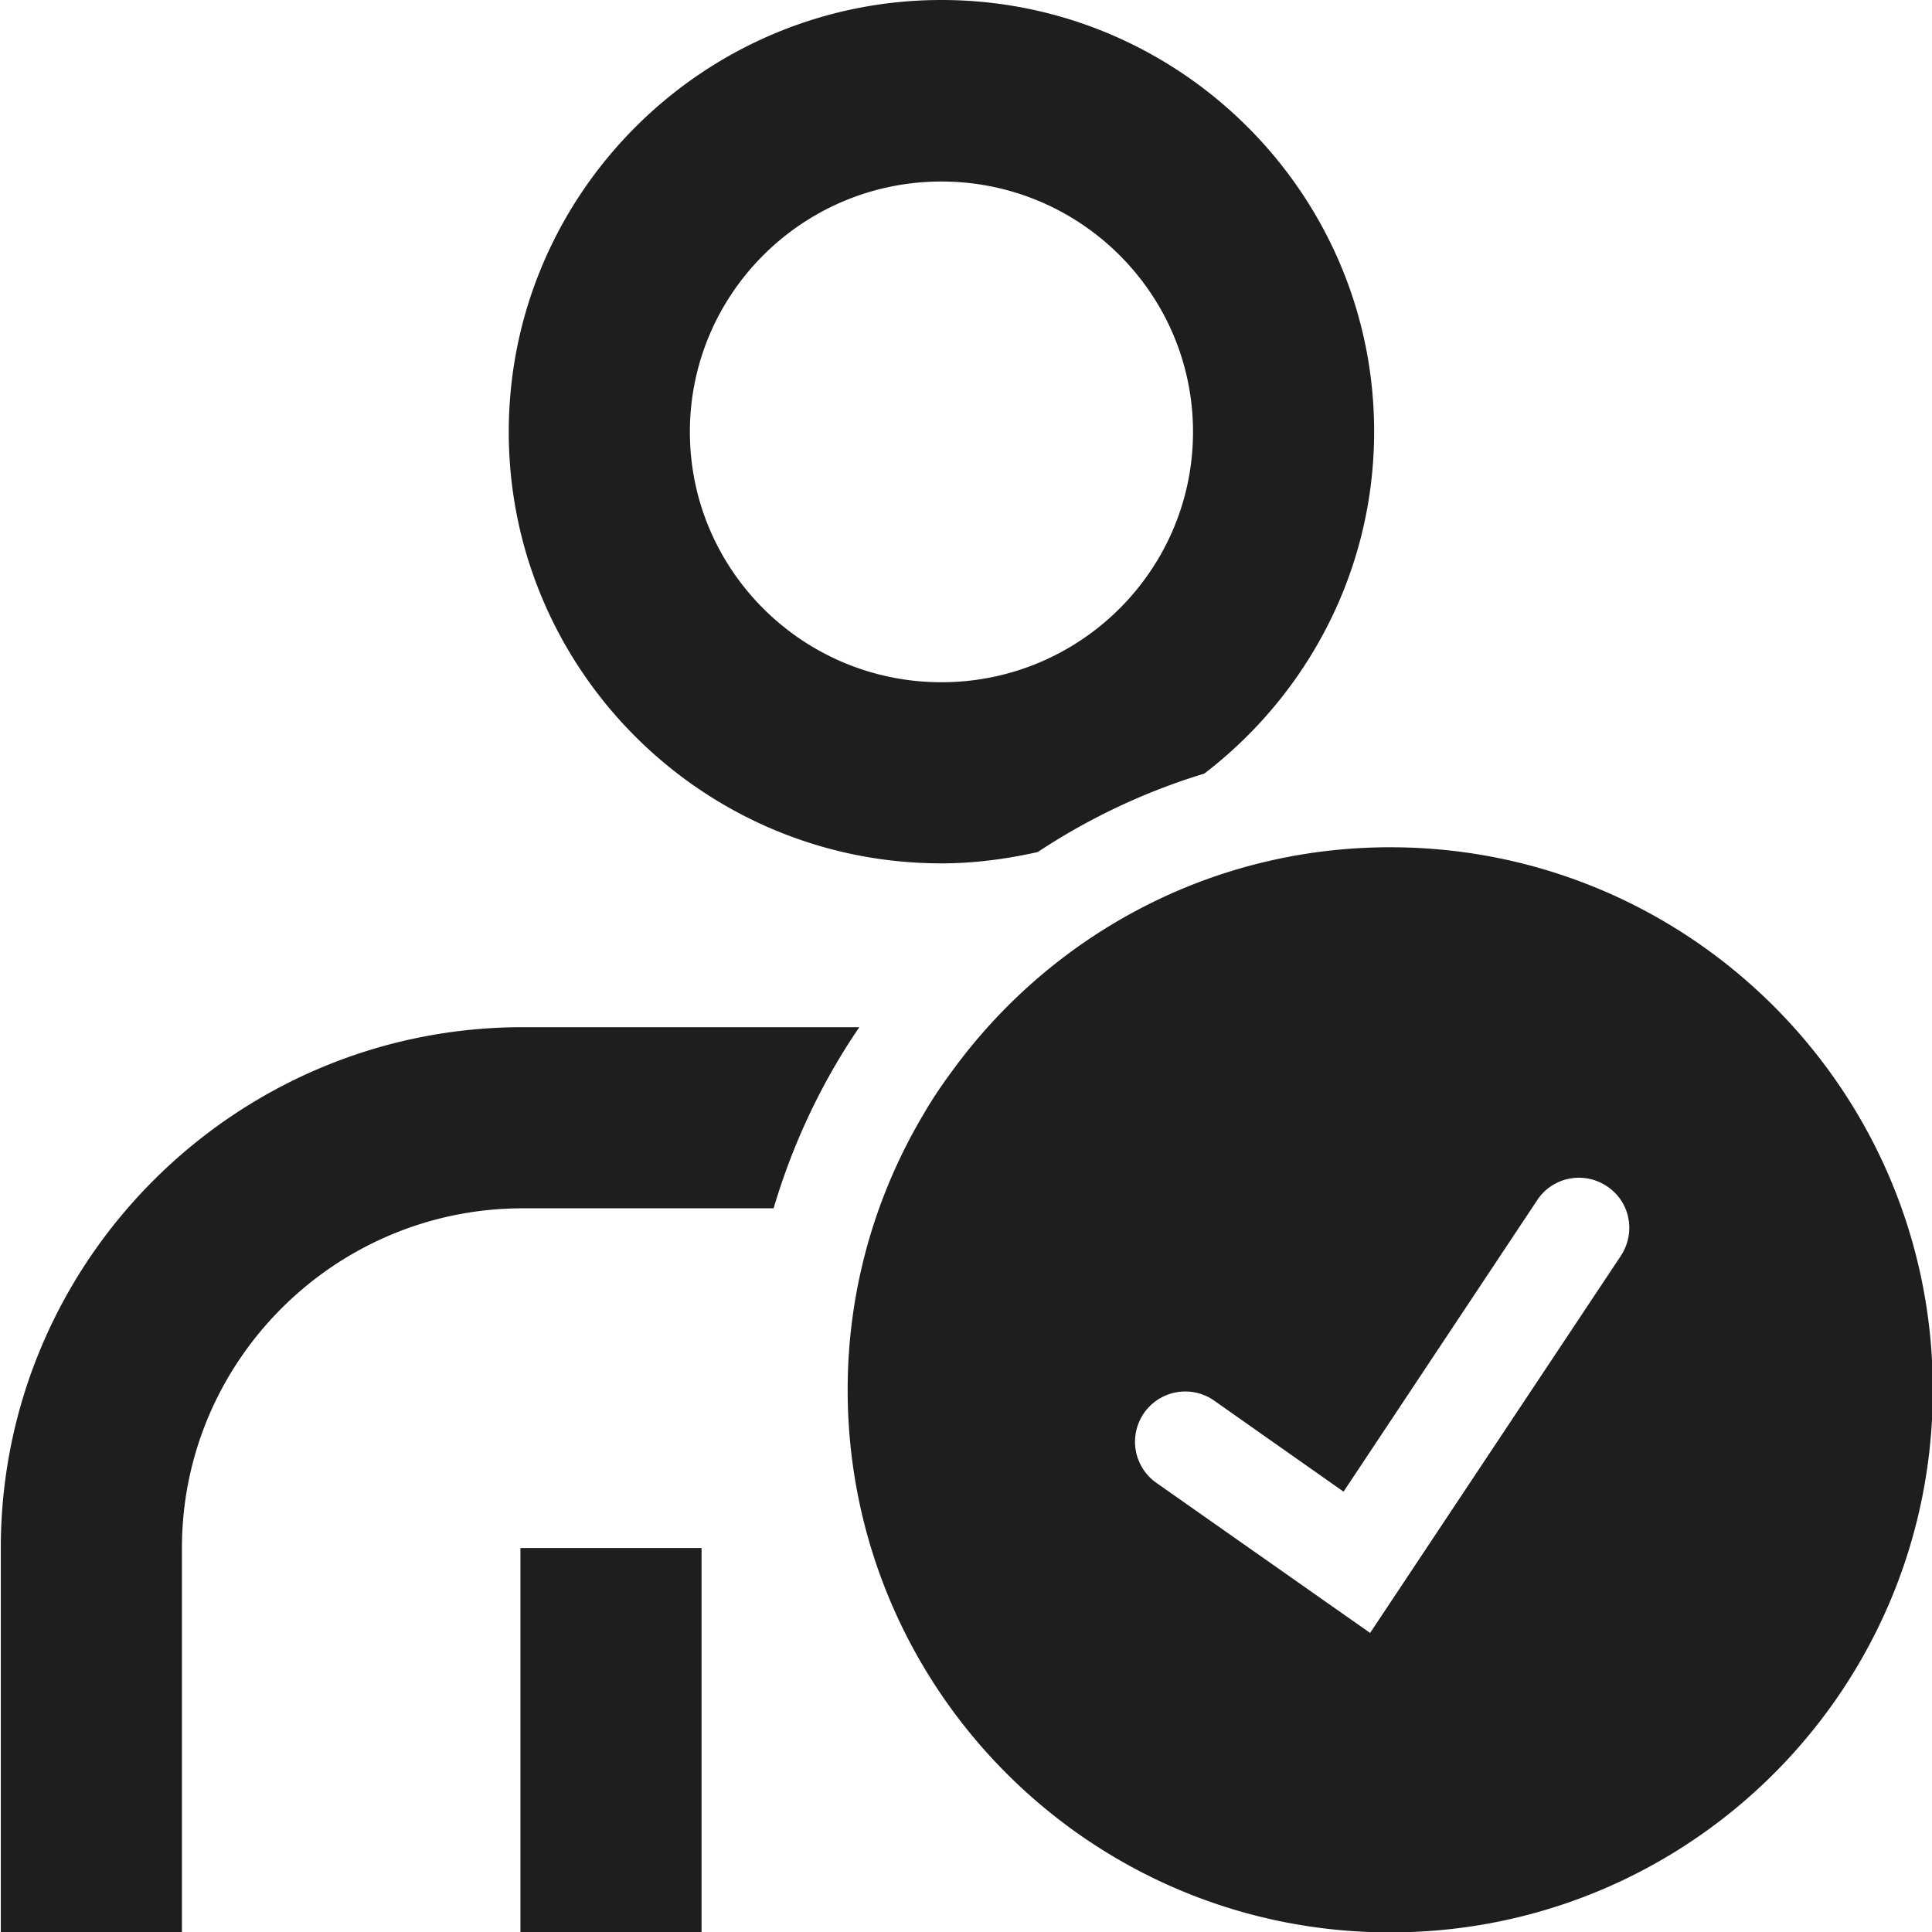 <svg viewBox="0 0 48 48" xmlns="http://www.w3.org/2000/svg">
  <path fill="#1e1e1c" d="M12.93 38.46h4.5V48h-4.5zm.06-12.94C5.84 25.52.02 31.33.02 38.46V48h4.5v-9.54c0-4.65 3.8-8.44 8.47-8.44h6.23c.48-1.62 1.2-3.14 2.13-4.5zm-.35-14.79C12.64 4.82 17.47 0 23.39 0s10.75 4.81 10.75 10.72c0 3.46-1.66 6.54-4.22 8.5-1.48.45-2.87 1.11-4.14 1.95-.77.17-1.56.28-2.39.28-5.93 0-10.75-4.81-10.75-10.72m4.5 0c0 3.43 2.8 6.22 6.25 6.22s6.25-2.79 6.25-6.22-2.8-6.22-6.25-6.22-6.25 2.79-6.25 6.22m30.88 23.8c0 7.45-6.03 13.48-13.48 13.48s-13.48-6.04-13.48-13.48c0-2.52.7-4.87 1.91-6.89.22-.38.47-.74.73-1.09 2.45-3.33 6.39-5.5 10.84-5.5 7.44 0 13.48 6.04 13.48 13.48m-8.1-5.06c-.57-.38-1.35-.23-1.73.35l-4.81 7.24-3.24-2.28a1.249 1.249 0 0 0-1.44 2.04l5.34 3.75 6.23-9.37c.38-.58.23-1.35-.35-1.73"/>
</svg>
